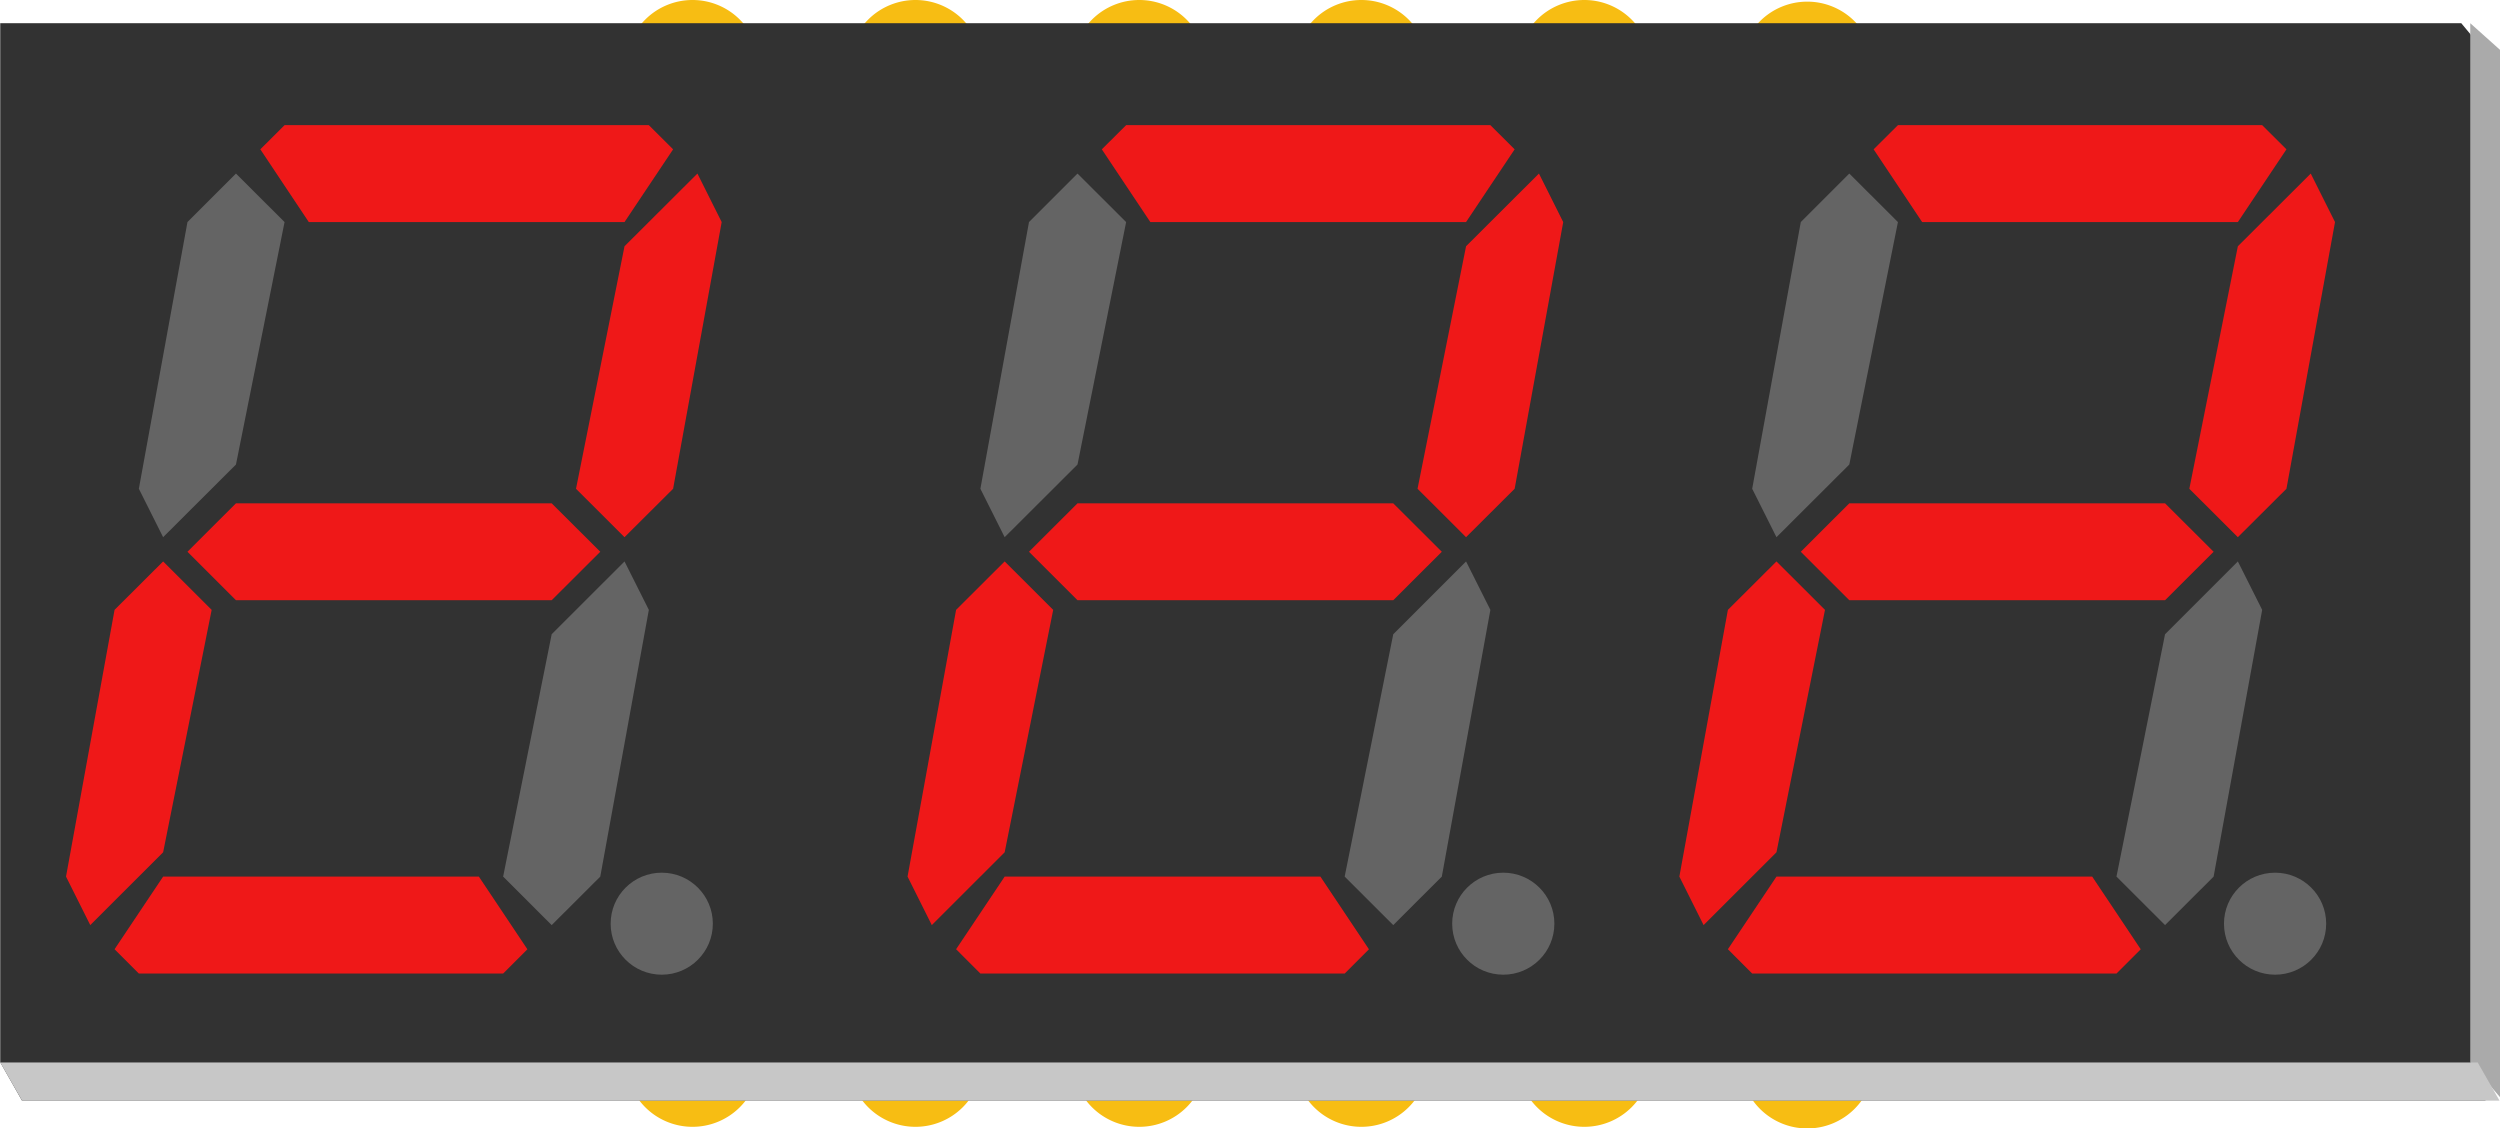 <?xml version='1.0' encoding='UTF-8' standalone='no'?>
<!-- Created with Fritzing (http://www.fritzing.org/) -->
<svg xmlns:svg='http://www.w3.org/2000/svg' xmlns='http://www.w3.org/2000/svg' version='1.2' baseProfile='tiny' x='0in' y='0in' width='1.121in' height='0.506in' viewBox='0 0 80.723 36.443' >
<g partID='854265740'><g transform="matrix(1, 0, 0, 1, 0, 0.75)">
 <g  id="breadboard">
  <g  gorn="0.3.0.0.0">
   <path  stroke-width="0" stroke="none" d="m22.358,27a2.16,2.16,0,0,1,2.16,2.16l0,4.32a2.16,2.16,0,0,1,-2.16,2.16l0,0a2.16,2.16,0,0,1,-2.16,-2.16l0,-4.32a2.16,2.16,0,0,1,2.16,-2.16zm-1.44,4.32a1.44,1.44,0,1,0,2.88,0,1.44,1.44,0,1,0,-2.88,0z" id="connector0pin" gorn="0.3.0.0.0.0" fill="#f7bd13"/>
   <circle  r="1.61" stroke-width="1.01" style="stroke-miterlimit:3.7;stroke-dasharray:none;" stroke="#f7bd13" stroke-opacity="1" cy="31.322" cx="22.313" fill="none"/>
   <path  stroke-width="0" stroke="none" d="m29.558,27a2.16,2.16,0,0,1,2.16,2.16l0,4.32a2.16,2.16,0,0,1,-2.16,2.16l0,0A2.16,2.16,0,0,1,27.398,33.48L27.398,29.16A2.16,2.16,0,0,1,29.558,27ZM28.118,31.32a1.44,1.44,0,1,0,2.88,0,1.44,1.44,0,1,0,-2.88,0z" id="connector1pin" gorn="0.3.0.0.0.2" fill="#f7bd13"/>
   <circle  r="1.61" stroke-width="1.01" style="stroke-miterlimit:3.7;stroke-dasharray:none;" stroke="#f7bd13" stroke-opacity="1" cy="31.322" cx="29.513" fill="none"/>
   <path  stroke-width="0" stroke="none" d="m36.786,27a2.16,2.16,0,0,1,2.16,2.16l0,4.32a2.16,2.16,0,0,1,-2.16,2.16l0,0a2.16,2.16,0,0,1,-2.16,-2.16l0,-4.32a2.16,2.16,0,0,1,2.16,-2.16zm-1.44,4.32a1.44,1.44,0,1,0,2.88,0,1.44,1.44,0,1,0,-2.88,0z" id="connector2pin" gorn="0.3.0.0.0.4" fill="#f7bd13"/>
   <circle  r="1.61" stroke-width="1.01" style="stroke-miterlimit:3.7;stroke-dasharray:none;" stroke="#f7bd13" stroke-opacity="1" cy="31.322" cx="36.742" fill="none"/>
   <path  stroke-width="0" stroke="none" d="m43.958,27a2.16,2.16,0,0,1,2.16,2.16l0,4.32a2.16,2.16,0,0,1,-2.16,2.16l0,0a2.16,2.16,0,0,1,-2.16,-2.16l0,-4.32a2.16,2.16,0,0,1,2.16,-2.16zm-1.44,4.32a1.44,1.44,0,1,0,2.88,0,1.44,1.44,0,1,0,-2.88,0z" id="connector3pin" gorn="0.3.0.0.0.6" fill="#f7bd13"/>
   <circle  r="1.61" stroke-width="1.01" style="stroke-miterlimit:3.7;stroke-dasharray:none;" stroke="#f7bd13" stroke-opacity="1" cy="31.322" cx="43.913" fill="none"/>
   <path  stroke-width="0" stroke="none" d="m51.158,27a2.16,2.16,0,0,1,2.16,2.16l0,4.32a2.16,2.16,0,0,1,-2.16,2.16l0,0a2.16,2.16,0,0,1,-2.16,-2.16l0,-4.32a2.16,2.16,0,0,1,2.16,-2.16zm-1.44,4.32a1.44,1.44,0,1,0,2.88,0,1.44,1.44,0,1,0,-2.88,0z" id="connector4pin" gorn="0.3.0.0.0.8" fill="#f7bd13"/>
   <circle  r="1.61" stroke-width="1.01" style="stroke-miterlimit:3.7;stroke-dasharray:none;" stroke="#f7bd13" stroke-opacity="1" cy="31.322" cx="51.113" fill="none"/>
   <path  stroke-width="0" stroke="none" d="m58.358,27.053a2.16,2.16,0,0,1,2.16,2.16l0,4.32a2.16,2.16,0,0,1,-2.16,2.16l0,0a2.16,2.16,0,0,1,-2.16,-2.16l0,-4.32a2.16,2.16,0,0,1,2.16,-2.16zm-1.44,4.32a1.44,1.44,0,1,0,2.88,0,1.44,1.44,0,1,0,-2.88,0z" id="connector5pin" gorn="0.3.0.0.0.10" fill="#f7bd13"/>
   <circle  r="1.61" stroke-width="1.01" style="stroke-miterlimit:3.7;stroke-dasharray:none;" stroke="#f7bd13" stroke-opacity="1" cy="31.375" cx="58.313" fill="none"/>
   <path  stroke-width="0" stroke="none" d="m58.358,-0.697a2.16,2.16,0,0,1,2.16,2.16L60.518,5.783a2.16,2.16,0,0,1,-2.16,2.16l0,0a2.16,2.16,0,0,1,-2.16,-2.16L56.198,1.463a2.16,2.16,0,0,1,2.16,-2.16zm-1.44,4.32a1.44,1.44,0,1,0,2.88,0,1.44,1.44,0,1,0,-2.88,0z" id="connector6pin" gorn="0.3.0.0.0.12" fill="#f7bd13"/>
   <circle  r="1.61" stroke-width="1.01" style="stroke-miterlimit:3.7;stroke-dasharray:none;" stroke="#f7bd13" stroke-opacity="1" cy="3.624" cx="58.313" fill="none"/>
   <path  stroke-width="0" stroke="none" d="m51.158,-0.75a2.16,2.16,0,0,1,2.16,2.16L53.318,5.73a2.16,2.16,0,0,1,-2.16,2.16l0,0a2.16,2.16,0,0,1,-2.16,-2.16L48.998,1.41a2.16,2.16,0,0,1,2.16,-2.16zm-1.44,4.32a1.44,1.44,0,1,0,2.88,0,1.44,1.44,0,1,0,-2.88,0z" id="connector7pin" gorn="0.3.0.0.0.14" fill="#f7bd13"/>
   <circle  r="1.61" stroke-width="1.01" style="stroke-miterlimit:3.7;stroke-dasharray:none;" stroke="#f7bd13" stroke-opacity="1" id="connector8pin" cy="3.571" cx="51.113" gorn="0.3.0.0.0.15" fill="none"/>
   <path  stroke-width="0" stroke="none" d="m43.958,-0.75a2.16,2.16,0,0,1,2.16,2.16L46.118,5.73a2.16,2.16,0,0,1,-2.16,2.16l0,0a2.16,2.16,0,0,1,-2.16,-2.16L41.798,1.41a2.16,2.16,0,0,1,2.16,-2.16zm-1.44,4.32a1.44,1.44,0,1,0,2.88,0,1.44,1.44,0,1,0,-2.88,0z" id="connector9pin" gorn="0.3.0.0.0.16" fill="#f7bd13"/>
   <circle  r="1.61" stroke-width="1.01" style="stroke-miterlimit:3.7;stroke-dasharray:none;" stroke="#f7bd13" stroke-opacity="1" cy="3.571" cx="43.913" fill="none"/>
   <path  stroke-width="0" stroke="none" d="m36.786,-0.75a2.16,2.16,0,0,1,2.16,2.16L38.946,5.73a2.16,2.16,0,0,1,-2.16,2.16l0,0a2.16,2.16,0,0,1,-2.16,-2.16L34.626,1.41a2.16,2.16,0,0,1,2.16,-2.16zm-1.44,4.32a1.44,1.44,0,1,0,2.88,0,1.44,1.44,0,1,0,-2.88,0z" id="connector10pin" gorn="0.3.0.0.0.18" fill="#f7bd13"/>
   <circle  r="1.61" stroke-width="1.01" style="stroke-miterlimit:3.7;stroke-dasharray:none;" stroke="#f7bd13" stroke-opacity="1" cy="3.571" cx="36.742" fill="none"/>
   <path  stroke-width="0" stroke="none" d="m29.558,-0.75a2.16,2.16,0,0,1,2.16,2.16L31.718,5.73a2.16,2.16,0,0,1,-2.16,2.16l0,0a2.16,2.16,0,0,1,-2.16,-2.16L27.398,1.41A2.16,2.16,0,0,1,29.558,-0.75ZM28.118,3.57a1.44,1.44,0,1,0,2.88,0,1.44,1.44,0,1,0,-2.88,0z" id="connector11pin" gorn="0.3.0.0.0.20" fill="#f7bd13"/>
   <circle  r="1.61" stroke-width="1.01" style="stroke-miterlimit:3.7;stroke-dasharray:none;" stroke="#f7bd13" stroke-opacity="1" cy="3.571" cx="29.513" fill="none"/>
   <path  stroke-width="0" stroke="none" d="m22.358,-0.75a2.16,2.16,0,0,1,2.16,2.16L24.518,5.73a2.16,2.16,0,0,1,-2.16,2.16l0,0a2.16,2.16,0,0,1,-2.16,-2.16L20.198,1.41a2.16,2.16,0,0,1,2.16,-2.16zm-1.44,4.32a1.44,1.44,0,1,0,2.88,0,1.44,1.44,0,1,0,-2.88,0z" id="connector12pin" gorn="0.3.0.0.0.22" fill="#f7bd13"/>
   <circle  r="1.61" stroke-width="1.01" style="stroke-miterlimit:3.7;stroke-dasharray:none;" stroke="#f7bd13" stroke-opacity="1" cy="3.571" cx="22.313" fill="none"/>
   <g transform="matrix(0.4, 0, 0, 0.265, -1.269, -0.008)">
    <g >
     <g >
      <g >
       <polygon  points="203.825,3.59,203.825,131.319,4.928,131.319,3.175,126.664,3.175,0.028,201.871,0.028" fill="#323232"/>
      </g>
     </g>
    </g>
   </g>
   <g transform="matrix(0.265, 0, 0, 0.265, 1.993, 2.82)">
    <g >
     <g >
      <g >
       <polygon  points="24.179,4.726,27.133,1.781,71.526,1.781,74.484,4.726,68.561,13.591,30.087,13.591" id="polygon83" gorn="0.3.0.0.0.25.0.0.0" fill-opacity="1" fill="#ef1818"/>
      </g>
     </g>
    </g>
   </g>
   <g transform="matrix(0.265, 0, 0, 0.265, 1.993, 2.82)">
    <g >
     <g >
      <g >
       <polygon  points="68.561,16.54,77.445,7.679,80.403,13.591,74.484,46.093,68.561,51.994,62.65,46.093" id="polygon85" gorn="0.3.0.0.0.26.0.0.0" fill="#ef1818"/>
      </g>
     </g>
    </g>
   </g>
   <g transform="matrix(0.265, 0, 0, 0.265, 1.993, 2.82)">
    <g >
     <g >
      <g >
       <polygon  points="59.685,63.822,68.561,54.947,71.526,60.851,65.607,93.357,59.685,99.266,53.77,93.357" id="polygon87" gorn="0.3.0.0.0.27.0.0.0" fill-opacity="1" fill="#646464"/>
      </g>
     </g>
    </g>
   </g>
   <g transform="matrix(0.265, 0, 0, 0.265, 1.993, 2.82)">
    <g >
     <g >
      <g >
       <polygon  points="56.727,102.214,53.77,105.17,9.376,105.17,6.415,102.207,12.334,93.357,50.812,93.357" id="polygon89" gorn="0.3.0.0.0.28.0.0.0" fill-opacity="1" fill="#ef1818"/>
      </g>
     </g>
    </g>
   </g>
   <g transform="matrix(0.265, 0, 0, 0.265, 1.993, 2.82)">
    <g >
     <g >
      <g >
       <polygon  points="12.334,90.394,3.454,99.266,0.499,93.357,6.415,60.851,12.334,54.947,18.249,60.851" id="polygon91" gorn="0.3.0.0.0.29.0.0.0" fill="#ef1818"/>
      </g>
     </g>
    </g>
   </g>
   <g transform="matrix(0.265, 0, 0, 0.265, 1.993, 2.82)">
    <g >
     <g >
      <g >
       <polygon  points="21.21,43.137,12.334,51.994,9.376,46.093,15.299,13.591,21.21,7.679,27.133,13.591" id="polygon93" gorn="0.3.0.0.0.30.0.0.0" fill-opacity="1" fill="#646464"/>
      </g>
     </g>
    </g>
   </g>
   <g transform="matrix(0.265, 0, 0, 0.265, 1.993, 2.82)">
    <g >
     <g >
      <g >
       <polygon  points="21.21,59.676,15.299,53.768,21.21,47.866,59.685,47.866,65.607,53.768,59.685,59.676" id="polygon95" gorn="0.3.0.0.0.31.0.0.0" fill="#ef1818"/>
      </g>
     </g>
    </g>
   </g>
   <ellipse  stroke-width="0.75" id="ellipse97" cy="29.08" cx="21.364" rx="1.65" gorn="0.3.0.0.0.32" ry="1.647" fill="#646464"/>
   <g transform="matrix(0.265, 0, 0, 0.265, 28.425, 2.82)">
    <g >
     <g >
      <g >
       <polygon  points="29.948,1.781,74.338,1.781,77.295,4.726,71.373,13.591,32.898,13.591,26.986,4.726" id="polygon59" gorn="0.3.0.0.0.33.0.0.0" fill-opacity="1" fill="#ef1818"/>
      </g>
     </g>
    </g>
   </g>
   <g transform="matrix(0.265, 0, 0, 0.265, 28.425, 2.82)">
    <g >
     <g >
      <g >
       <polygon  points="80.256,7.679,83.214,13.591,77.295,46.093,71.373,51.994,65.461,46.093,71.373,16.54" id="polygon61" gorn="0.3.0.0.0.34.0.0.0" fill="#ef1818"/>
      </g>
     </g>
    </g>
   </g>
   <g transform="matrix(0.265, 0, 0, 0.265, 28.425, 2.82)">
    <g >
     <g >
      <g >
       <polygon  points="71.373,54.947,74.338,60.851,68.419,93.357,62.5,99.266,56.581,93.357,62.5,63.822" id="polygon63" gorn="0.3.0.0.0.35.0.0.0" fill-opacity="1" fill="#646464"/>
      </g>
     </g>
    </g>
   </g>
   <g transform="matrix(0.265, 0, 0, 0.265, 28.425, 2.82)">
    <g >
     <g >
      <g >
       <polygon  points="56.581,105.17,12.187,105.17,9.226,102.207,15.145,93.357,53.623,93.357,59.538,102.214" id="polygon65" gorn="0.3.0.0.0.36.0.0.0" fill-opacity="1" fill="#ef1818"/>
      </g>
     </g>
    </g>
   </g>
   <g transform="matrix(0.265, 0, 0, 0.265, 28.425, 2.82)">
    <g >
     <g >
      <g >
       <polygon  points="6.265,99.266,3.311,93.357,9.226,60.851,15.145,54.947,21.06,60.851,15.145,90.394" id="polygon67" gorn="0.3.0.0.0.37.0.0.0" fill-opacity="1" fill="#ef1818"/>
      </g>
     </g>
    </g>
   </g>
   <g transform="matrix(0.265, 0, 0, 0.265, 28.425, 2.82)">
    <g >
     <g >
      <g >
       <polygon  points="15.145,51.994,12.187,46.093,18.11,13.591,24.022,7.679,29.948,13.591,24.022,43.137" id="polygon69" gorn="0.3.0.0.0.38.0.0.0" fill="#646464"/>
      </g>
     </g>
    </g>
   </g>
   <g transform="matrix(0.265, 0, 0, 0.265, 28.425, 2.82)">
    <g >
     <g >
      <g >
       <polygon  points="18.11,53.768,24.022,47.866,62.5,47.866,68.419,53.768,62.5,59.676,24.022,59.676" id="polygon71" gorn="0.3.0.0.0.39.0.0.0" fill-opacity="1" fill="#ef1818"/>
      </g>
     </g>
    </g>
   </g>
   <ellipse  stroke-width="0.75" id="Oval" cy="29.08" cx="48.541" rx="1.65" gorn="0.3.0.0.0.40" ry="1.647" fill="#646464"/>
   <g transform="matrix(0.265, 0, 0, 0.265, 26.351, -0.008)">
    <g >
     <g >
      <g >
       <polygon  points="205.556,3.59,201.578,0.028,201.578,126.664,205.556,131.319" id="right-shadow" gorn="0.3.0.0.0.41.0.0.0" fill="#aaaaaa"/>
      </g>
     </g>
    </g>
   </g>
   <g transform="matrix(0.399, 0, 0, 0.265, -1.264, -0.005)">
    <g >
     <g >
      <g >
       <polygon  points="203.692,126.664,3.168,126.664,4.935,131.319,205.459,131.319" fill="#c7c7c7"/>
      </g>
     </g>
    </g>
   </g>
   <g transform="matrix(0.265, 0, 0, 0.265, 53.35, 2.82)">
    <g >
     <g >
      <g >
       <polygon  points="71.373,13.591,32.898,13.591,26.986,4.726,29.948,1.781,74.338,1.781,77.295,4.726" id="polygon927" gorn="0.3.0.0.0.43.0.0.0" fill-opacity="1" fill="#ef1818"/>
      </g>
     </g>
    </g>
   </g>
   <g transform="matrix(0.265, 0, 0, 0.265, 53.35, 2.82)">
    <g >
     <g >
      <g >
       <polygon  points="71.373,51.994,65.461,46.093,71.373,16.54,80.256,7.679,83.214,13.591,77.295,46.093" id="polygon929" gorn="0.3.0.0.0.44.0.0.0" fill="#ef1818"/>
      </g>
     </g>
    </g>
   </g>
   <g transform="matrix(0.265, 0, 0, 0.265, 53.35, 2.82)">
    <g >
     <g >
      <g >
       <polygon  points="62.5,99.266,56.581,93.357,62.5,63.822,71.373,54.947,74.338,60.851,68.419,93.357" id="polygon931" gorn="0.3.0.0.0.45.0.0.0" fill-opacity="1" fill="#646464"/>
      </g>
     </g>
    </g>
   </g>
   <g transform="matrix(0.265, 0, 0, 0.265, 53.35, 2.82)">
    <g >
     <g >
      <g >
       <polygon  points="15.145,93.357,53.623,93.357,59.538,102.214,56.581,105.17,12.187,105.17,9.226,102.207" id="polygon933" gorn="0.3.0.0.0.46.0.0.0" fill-opacity="1" fill="#ef1818"/>
      </g>
     </g>
    </g>
   </g>
   <g transform="matrix(0.265, 0, 0, 0.265, 53.35, 2.82)">
    <g >
     <g >
      <g >
       <polygon  points="15.145,54.947,21.06,60.851,15.145,90.394,6.265,99.266,3.311,93.357,9.226,60.851" id="polygon935" gorn="0.3.0.0.0.47.0.0.0" fill-opacity="1" fill="#ef1818"/>
      </g>
     </g>
    </g>
   </g>
   <g transform="matrix(0.265, 0, 0, 0.265, 53.35, 2.82)">
    <g >
     <g >
      <g >
       <polygon  points="24.022,7.679,29.948,13.591,24.022,43.137,15.145,51.994,12.187,46.093,18.11,13.591" id="polygon937" gorn="0.3.0.0.0.48.0.0.0" fill="#646464"/>
      </g>
     </g>
    </g>
   </g>
   <g transform="matrix(0.265, 0, 0, 0.265, 53.35, 2.82)">
    <g >
     <g >
      <g >
       <polygon  points="68.419,53.768,62.5,59.676,24.022,59.676,18.11,53.768,24.022,47.866,62.5,47.866" id="polygon939" gorn="0.3.0.0.0.49.0.0.0" fill-opacity="1" fill="#ef1818"/>
      </g>
     </g>
    </g>
   </g>
   <ellipse  stroke-width="0.75" id="ellipse941" cy="29.08" cx="73.466" rx="1.65" gorn="0.3.0.0.0.50" ry="1.647" fill="#646464"/>
  </g>
 </g>
</g>
</g></svg>